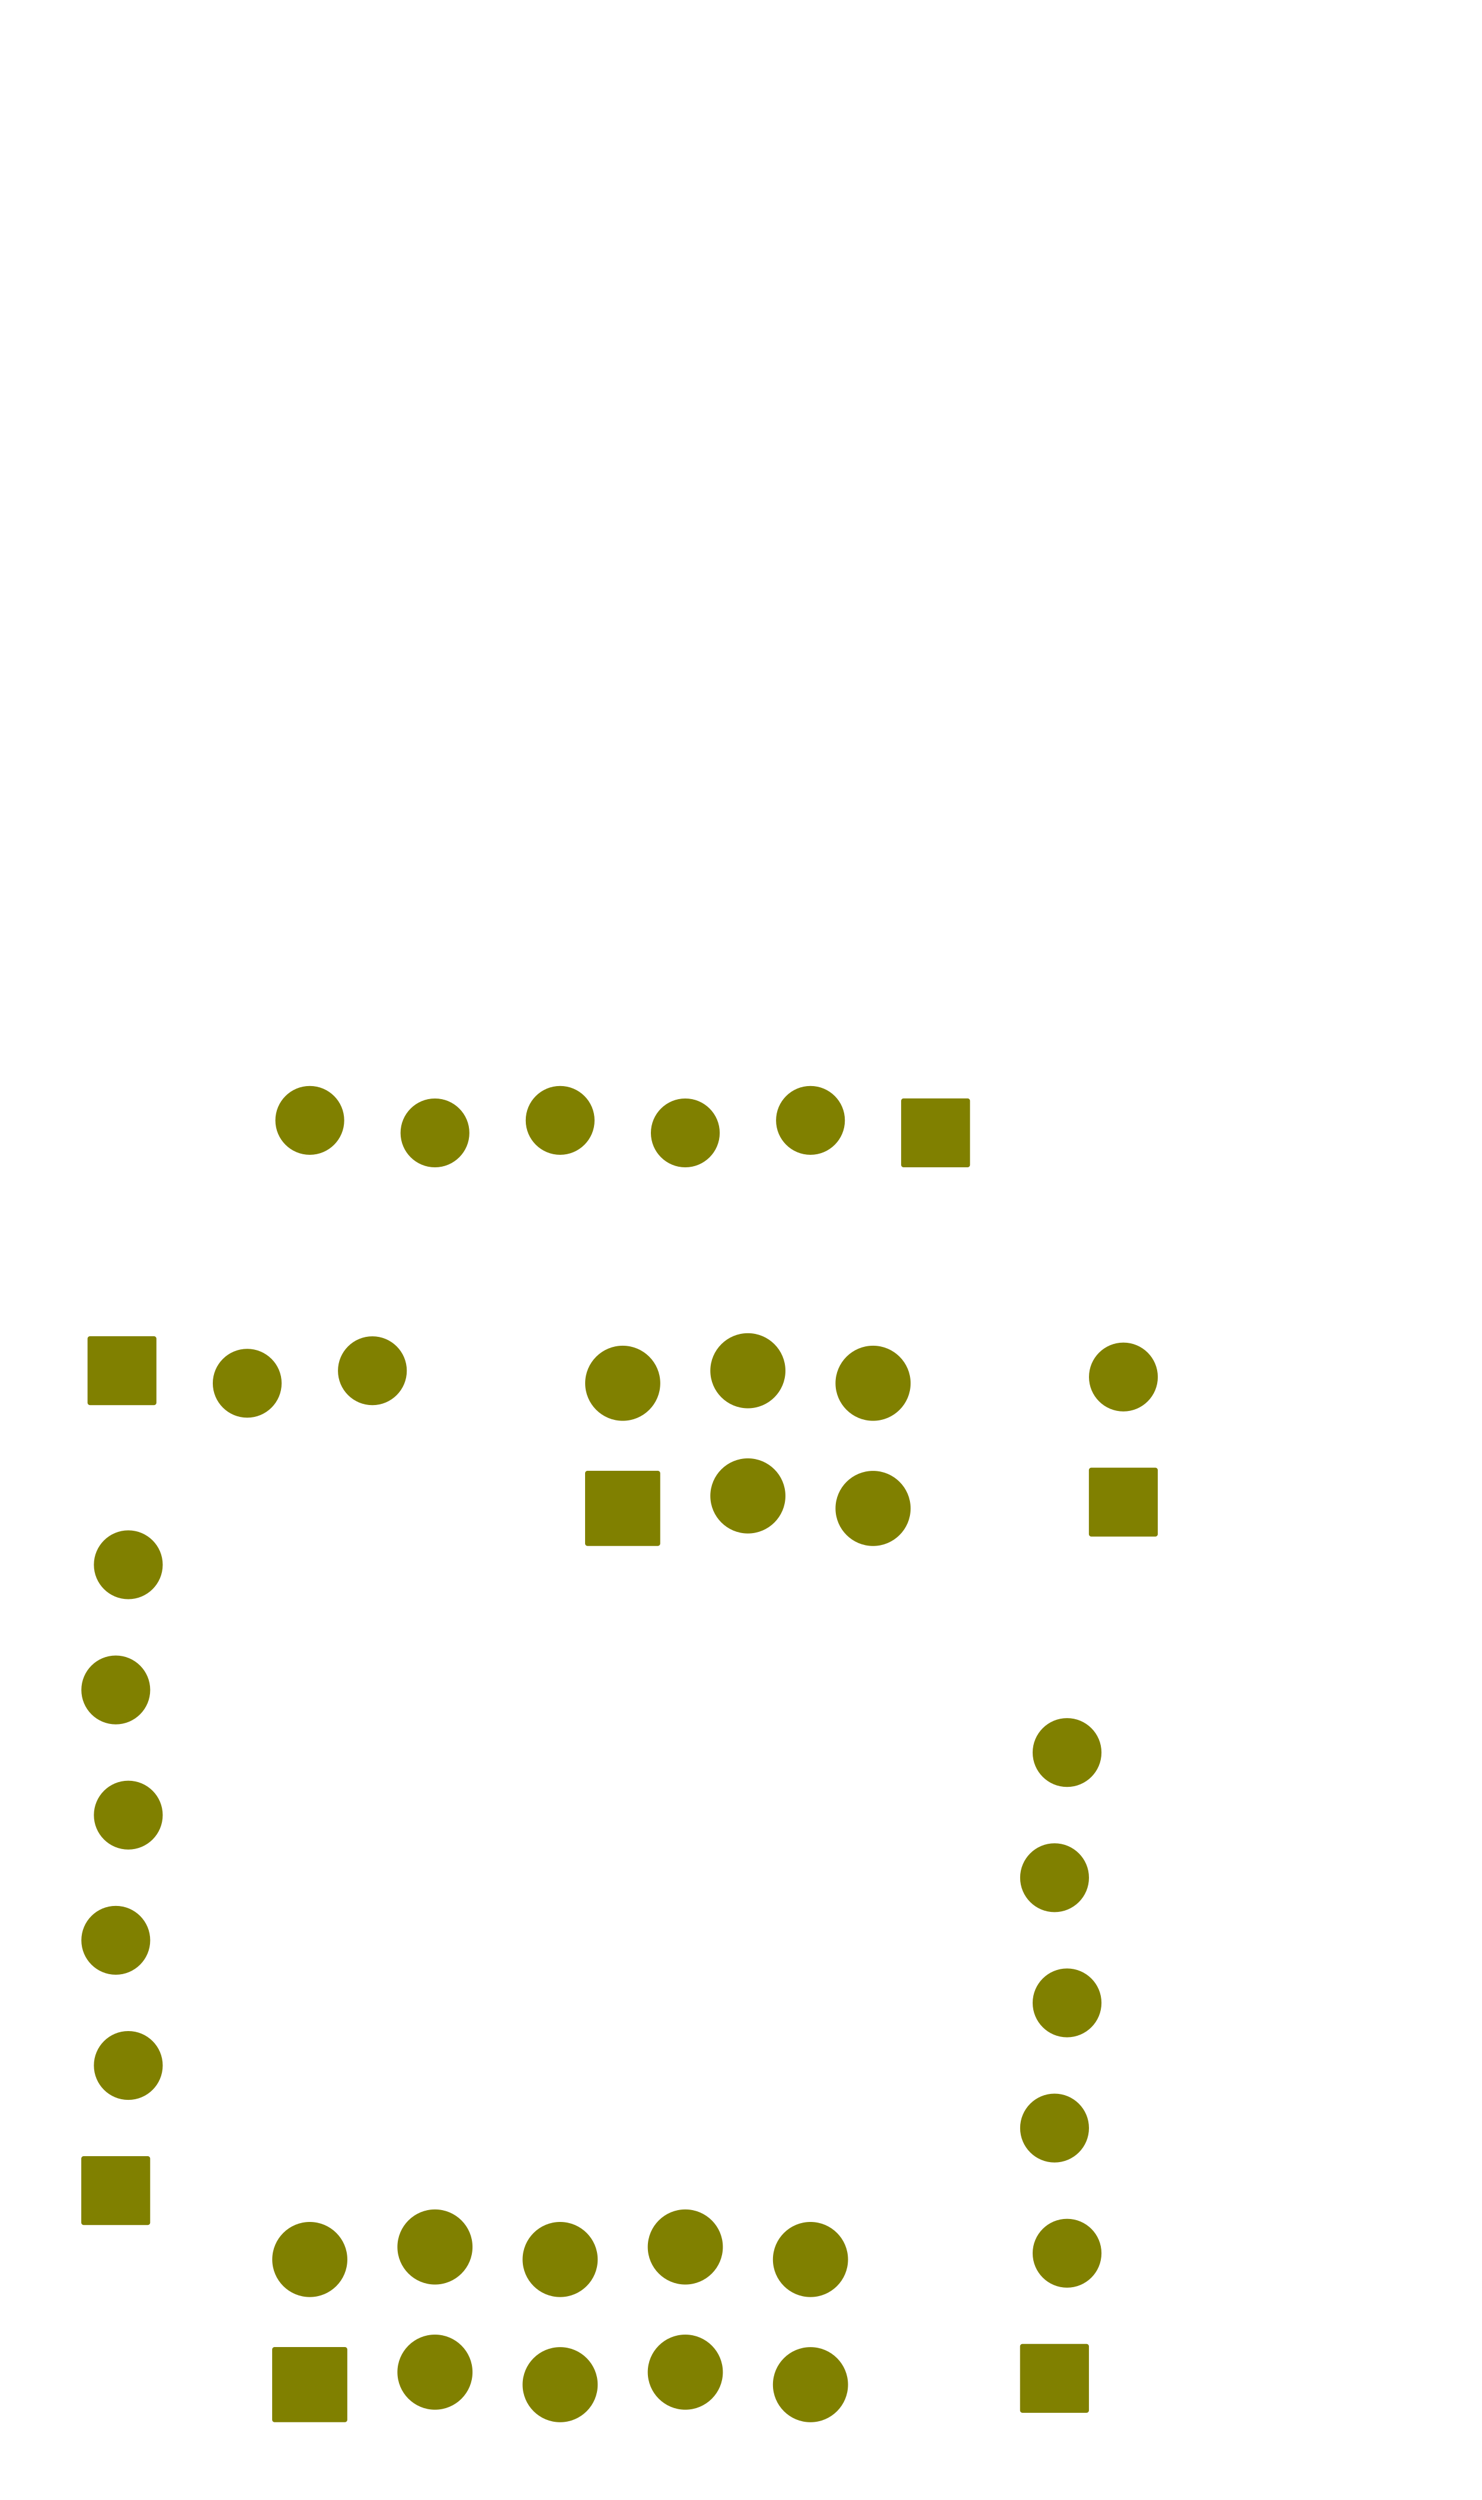 <?xml version="1.0" standalone="no"?>
 <!DOCTYPE svg PUBLIC "-//W3C//DTD SVG 1.1//EN" 
 "http://www.w3.org/Graphics/SVG/1.1/DTD/svg11.dtd"> 
<svg xmlns="http://www.w3.org/2000/svg" version="1.1" 
    width="3.007cm" height="5.072cm" viewBox="0 0 11840 19970 ">
<title>SVG Picture created as HallStepMicro-B_Mask.svg date 2013/10/04 10:50:10 </title>
  <desc>Picture generated by PCBNEW </desc>
<g style="fill:#000000; fill-opacity:1;stroke:#000000; stroke-opacity:1;
stroke-linecap:round; stroke-linejoin:round; "
 transform="translate(0 0) scale(1 1)">
</g>
<g style="fill:#808000; fill-opacity:0.0; 
stroke:#808000; stroke-width:39.37; stroke-opacity:1; 
stroke-linecap:round; stroke-linejoin:round;">
</g>
<g style="fill:#808000; fill-opacity:1.0; 
stroke:#808000; stroke-width:39.37; stroke-opacity:1; 
stroke-linecap:round; stroke-linejoin:round;">
<polyline style="fill-rule:evenodd;"
points="9230,12255
8719,12255
8719,11744
9230,11744
9230,12255
" /> 
<circle cx="8975" cy="11000" r="255.315" /> 
<polyline style="fill-rule:evenodd;"
points="7730,8794
7730,9305
7219,9305
7219,8794
7730,8794
" /> 
<circle cx="6475" cy="8950" r="255.315" /> 
<circle cx="5475" cy="9050" r="255.315" /> 
<circle cx="4475" cy="8950" r="255.315" /> 
<circle cx="3475" cy="9050" r="255.315" /> 
<circle cx="2475" cy="8950" r="255.315" /> 
<polyline style="fill-rule:evenodd;"
points="8680,19255
8169,19255
8169,18744
8680,18744
8680,19255
" /> 
<circle cx="8525" cy="18000" r="255.315" /> 
<circle cx="8425" cy="17000" r="255.315" /> 
<circle cx="8525" cy="16000" r="255.315" /> 
<circle cx="8425" cy="15000" r="255.315" /> 
<circle cx="8525" cy="14000" r="255.315" /> 
<polyline style="fill-rule:evenodd;"
points="1180,17755
669,17755
669,17244
1180,17244
1180,17755
" /> 
<circle cx="1025" cy="16500" r="255.315" /> 
<circle cx="925" cy="15500" r="255.315" /> 
<circle cx="1025" cy="14500" r="255.315" /> 
<circle cx="925" cy="13500" r="255.315" /> 
<circle cx="1025" cy="12500" r="255.315" /> 
<polyline style="fill-rule:evenodd;"
points="719,11205
719,10694
1230,10694
1230,11205
719,11205
" /> 
<circle cx="1975" cy="11050" r="255.315" /> 
<circle cx="2975" cy="10950" r="255.315" /> 
<polyline style="fill-rule:evenodd;"
points="2194,19330
2194,18769
2755,18769
2755,19330
2194,19330
" /> 
<circle cx="2475" cy="18050" r="280.315" /> 
<circle cx="3475" cy="18950" r="280.315" /> 
<circle cx="3475" cy="17950" r="280.315" /> 
<circle cx="4475" cy="19050" r="280.315" /> 
<circle cx="4475" cy="18050" r="280.315" /> 
<circle cx="5475" cy="18950" r="280.315" /> 
<circle cx="5475" cy="17950" r="280.315" /> 
<circle cx="6475" cy="19050" r="280.315" /> 
<circle cx="6475" cy="18050" r="280.315" /> 
<polyline style="fill-rule:evenodd;"
points="4694,12330
4694,11769
5255,11769
5255,12330
4694,12330
" /> 
<circle cx="4975" cy="11050" r="280.315" /> 
<circle cx="5975" cy="11950" r="280.315" /> 
<circle cx="5975" cy="10950" r="280.315" /> 
<circle cx="6975" cy="12050" r="280.315" /> 
<circle cx="6975" cy="11050" r="280.315" /> 
</g> 
</svg>
